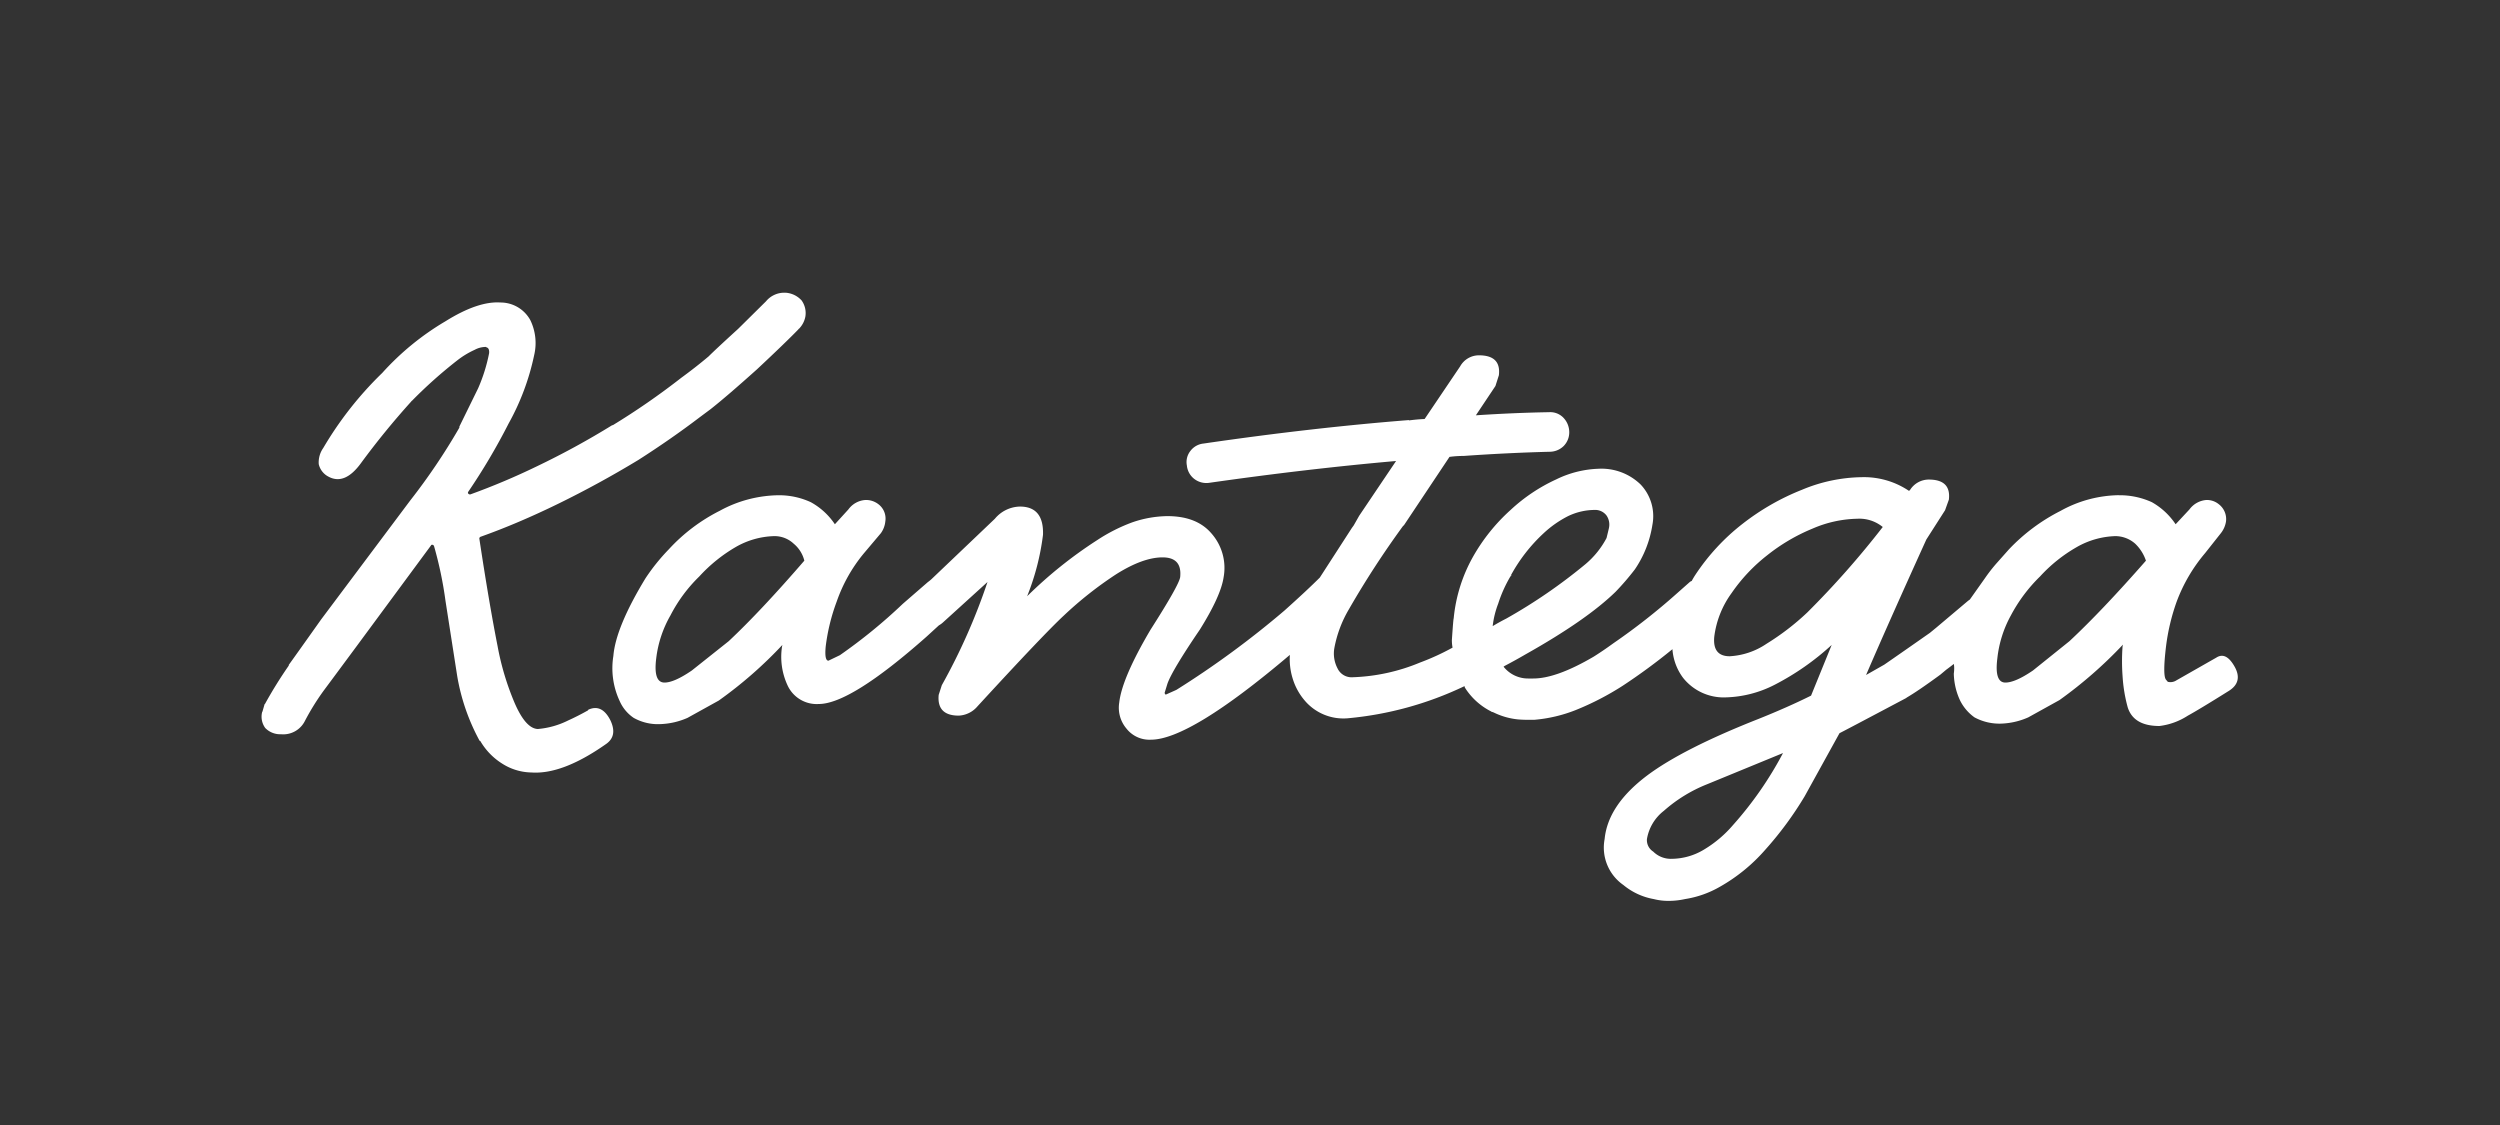 <svg id="Partner" xmlns="http://www.w3.org/2000/svg" viewBox="0 0 400 180"><rect x="0" y="0" width="400" height="180" fill="#333333" stroke="none"/><defs><style>.cls-1{fill:#fff;fill-rule:evenodd;}</style></defs><title>jz17-partner-kantega</title><path class="cls-1" d="M343.35,89.71A6.74,6.74,0,0,0,341.64,87a4.81,4.81,0,0,0-3.21-1.22,13.23,13.23,0,0,0-6.16,1.76,24.26,24.26,0,0,0-5.86,4.69,25.12,25.12,0,0,0-4.67,6.24,18.21,18.21,0,0,0-2.16,6.83q-.5,3.91,1.28,3.91,1.58,0,4.41-1.93l5.84-4.69Q336.29,97.76,343.35,89.71Zm-70.69,46.21a18.81,18.81,0,0,0,4.62-3.91,57.53,57.53,0,0,0,8-11.52l-12.17,5a23.54,23.54,0,0,0-6.89,4.24,7.23,7.23,0,0,0-2.71,4.52,2.16,2.16,0,0,0,1,2,4,4,0,0,0,3,1.16A10.11,10.11,0,0,0,272.66,135.92ZM297.14,83A18.85,18.85,0,0,0,290,84.58a29.79,29.79,0,0,0-7.23,4.25,27.3,27.3,0,0,0-5.72,6.07,15,15,0,0,0-2.77,7Q274,105,276.75,105a11.62,11.62,0,0,0,5.9-2,40,40,0,0,0,6.51-5,142.42,142.42,0,0,0,12.08-13.68A5.92,5.92,0,0,0,297.14,83Zm-40.09,3.07q.38-1.55.38-1.58a2.57,2.57,0,0,0-.38-2,2.26,2.26,0,0,0-1.93-.9,9.92,9.92,0,0,0-4.25,1A17,17,0,0,0,247,85.3a26.28,26.28,0,0,0-5.3,6.83.33.33,0,0,1,.23-.06.57.57,0,0,0-.27.17,21.26,21.26,0,0,0-1.95,4.35,14.42,14.42,0,0,0-.88,3.59q1-.61,2.16-1.2a85.92,85.92,0,0,0,12.69-8.72A14,14,0,0,0,257.06,86.06Zm82-6.83a12.31,12.31,0,0,1,5.25,1.11,11.15,11.15,0,0,1,3.8,3.53l2.21-2.37A3.71,3.71,0,0,1,353,80a3,3,0,0,1,2,.67,3,3,0,0,1,1.16,2.77,4,4,0,0,1-.82,1.87l-2.54,3.21a26,26,0,0,0-4.52,7.71,33.37,33.37,0,0,0-1.72,7.23q-.55,4.62,0,5.29l.29.34a1.73,1.73,0,0,0,1.37-.23l6.39-3.64q1.55-1,2.92,1.43t-.88,3.87q-4.79,3-6.62,4a10.69,10.69,0,0,1-4.52,1.64q-4.14,0-5.08-3a24.18,24.18,0,0,1-.82-5,32.59,32.59,0,0,1,0-4.73l.06-.29a69.31,69.31,0,0,1-10.15,8.87l-5,2.77a11.65,11.65,0,0,1-4.35,1,8.41,8.41,0,0,1-4.25-1,7.31,7.31,0,0,1-2.31-2.71,10.62,10.62,0,0,1-1-4.29,6,6,0,0,0,.06-.88,3.45,3.45,0,0,0-.06-.67q-.55.44-1.22.93l-.93.78q-3.53,2.59-5.4,3.68l-.06.06q-10.3,5.46-10.68,5.63l-5.57,10.09a55.23,55.23,0,0,1-6.3,8.55,27.72,27.72,0,0,1-7.21,5.9,16.13,16.13,0,0,1-5.63,2,12.1,12.1,0,0,1-2.65.29,9.42,9.42,0,0,1-2.37-.29,10.49,10.49,0,0,1-4.85-2.25,7.29,7.29,0,0,1-3-7.35q.53-5.46,6.83-10.19,5.69-4.25,17.71-9,4.73-1.89,8.49-3.76l3.3-8.11a41.66,41.66,0,0,1-9.16,6.39,18.08,18.08,0,0,1-7.77,2,8.29,8.29,0,0,1-6.85-3.13,8.67,8.67,0,0,1-1.7-4.58,95.16,95.16,0,0,1-7.94,5.84,44.9,44.9,0,0,1-7.56,3.91,23.25,23.25,0,0,1-6.62,1.55h-1q-.76,0-1.55-.06A11.37,11.37,0,0,1,239,114a.16.16,0,0,1-.11-.06.51.51,0,0,1-.23-.06.16.16,0,0,1-.1-.06,10.65,10.65,0,0,1-4-3.53l-.11-.17a.53.53,0,0,1-.11-.32h-.06a54.72,54.72,0,0,1-18.7,5.13,8.11,8.11,0,0,1-6.89-2.92,9.74,9.74,0,0,1-1.87-3.47,10.5,10.5,0,0,1-.44-3.76q-16,13.57-22.23,13.57a4.66,4.66,0,0,1-3.91-1.77,5.16,5.16,0,0,1-1.16-4.18q.44-3.91,5-11.64,4.58-7.17,4.75-8.43.32-3.15-2.82-3.15t-7.44,2.71a59.92,59.92,0,0,0-8.38,6.62q-3.15,2.92-13.79,14.5a4.18,4.18,0,0,1-3,1.49q-3.53,0-3.21-3.32l.5-1.55A96.84,96.84,0,0,0,158,93.12l-7.06,6.41a3.54,3.54,0,0,1-.72.53l-2,1.83Q136.07,112.64,131,112.64a5.13,5.13,0,0,1-5-3,10.85,10.85,0,0,1-.88-6.16l.06-.29A67.51,67.51,0,0,1,115,112.09l-5,2.77a11.76,11.76,0,0,1-4.41,1,7.91,7.91,0,0,1-4.2-1,6.29,6.29,0,0,1-2.25-2.71,12.38,12.38,0,0,1-1-7.21q.38-4.58,5.13-12.4A32,32,0,0,1,107,87.9a28.42,28.42,0,0,1,8.17-6.18,20.05,20.05,0,0,1,9.37-2.48,12.09,12.09,0,0,1,5.19,1.11,11,11,0,0,1,3.85,3.53l2.16-2.37A3.67,3.67,0,0,1,138.44,80a3.22,3.22,0,0,1,2.1.67,2.88,2.88,0,0,1,1.11,2.77,3.85,3.85,0,0,1-.71,1.87l-2.71,3.21a24.85,24.85,0,0,0-4.35,7.71,31.45,31.45,0,0,0-1.77,7.23q-.21,2.25.44,2.25l1.83-.88a84.71,84.71,0,0,0,10.07-8.22l4-3.47q.29-.21.55-.44L159.18,83a5.36,5.36,0,0,1,4-1.95q3.85,0,3.7,4.52a39.29,39.29,0,0,1-2.54,9.83,69.61,69.61,0,0,1,11.24-9,27.37,27.37,0,0,1,5.57-2.82,17.82,17.82,0,0,1,5.63-1q4.64,0,7,2.71a8.34,8.34,0,0,1,2,7.06q-.44,3-3.8,8.38-4.43,6.51-5.19,8.66l-.44,1.43a.34.34,0,0,0,.17.32l1.7-.76A147,147,0,0,0,205.5,97.7q3.62-3.24,5.67-5.29l5.13-7.94.29-.4.88-1.55,5.9-8.76Q209.24,75,193.48,77.25a3.17,3.17,0,0,1-2.38-.61,3.08,3.08,0,0,1-1.2-2.16,2.86,2.86,0,0,1,.55-2.31,3,3,0,0,1,2.1-1.2q17.42-2.54,32.91-3.76l-.06.06q1.26-.17,2.54-.23l5.69-8.43a3.44,3.44,0,0,1,3-1.76q3.57,0,3.19,3.19l-.55,1.72-3.13,4.69q6-.4,11.73-.5a2.92,2.92,0,0,1,2.21.82,3.35,3.35,0,0,1,1,2.31,3.12,3.12,0,0,1-.88,2.27,3.19,3.19,0,0,1-2.16.93q-6.74.17-13.85.67h0q-1.16,0-2.27.15l-7.33,11h-.06a146.33,146.33,0,0,0-8.72,13.41,19,19,0,0,0-2.31,6.16,5.09,5.09,0,0,0,.5,3.26,2.48,2.48,0,0,0,2.42,1.43A30.63,30.63,0,0,0,227.22,106a38.85,38.85,0,0,0,5.19-2.38,6.3,6.3,0,0,1-.11-1.2q.23-3.42.29-3.47a24.92,24.92,0,0,1,3.07-9.83,29.81,29.81,0,0,1,6.07-7.56A27.54,27.54,0,0,1,249,76.7a16.61,16.61,0,0,1,6.77-1.7,9,9,0,0,1,6.73,2.52A7.36,7.36,0,0,1,264.38,84a17.37,17.37,0,0,1-2.8,7.1,41.54,41.54,0,0,1-3.09,3.59q-4.64,4.52-14.39,10-1.72,1-3.38,1.87l-.15.11a5,5,0,0,0,4,1.89h.76q3.7,0,9.65-3.49,1.49-.93,3.15-2.14a102.37,102.37,0,0,0,10.25-8.05l2-1.77a.87.87,0,0,1,.29-.15q.27-.5.55-.93a34.26,34.26,0,0,1,7.59-8.22,38.5,38.5,0,0,1,9.54-5.46,25.55,25.55,0,0,1,9.5-2,12.89,12.89,0,0,1,7.59,2.19l.17-.15a3.55,3.55,0,0,1,3-1.66q3.59,0,3.21,3.21l-.61,1.7-3,4.69Q302.1,99.8,298.57,108l2.92-1.66q2.71-1.87,7.29-5.08l1-.82,5.11-4.31.29-.21,2.42-3.42a26.13,26.13,0,0,1,1.81-2.33l2-2.25a30,30,0,0,1,8.28-6.18A19.72,19.72,0,0,1,339,79.23ZM128.19,48l.06.06a3.47,3.47,0,0,1,.61,2.59,3.78,3.78,0,0,1-1,1.93q-.11.06-.11.11-2.1,2.16-6.62,6.39-4.85,4.35-7.44,6.39l-1.72,1.28q-4.56,3.47-9.81,6.83-6.3,3.82-12.8,7t-12.46,5.3a.32.32,0,0,0-.21.27q1.55,10.27,2.92,17.21a43.16,43.16,0,0,0,2.75,9.16q1.77,4.06,3.7,4.12a13.38,13.38,0,0,0,4.85-1.37q1.49-.67,3.15-1.6a.17.17,0,0,0,.06-.11q2.16-1,3.53,1.66,1.22,2.54-.72,3.85-7,4.92-12,4.52h-.11a8.94,8.94,0,0,1-4.5-1.43,10.5,10.5,0,0,1-3.43-3.53.17.17,0,0,0-.15-.1,33.19,33.19,0,0,1-3.59-10.38l-1.87-12a61.51,61.51,0,0,0-1.83-8.76.67.67,0,0,0-.11-.17.4.4,0,0,0-.21-.06.18.18,0,0,0-.17.11l-12,16.26q-4.79,6.47-5.19,7a38.74,38.74,0,0,0-3,4.85,3.87,3.87,0,0,1-3.8,2.1h-.11a3.31,3.31,0,0,1-2.42-1,3.06,3.06,0,0,1-.5-2.54l.06-.11.32-1.11v-.06h.06a70.11,70.11,0,0,1,3.82-6.16.21.21,0,0,0,0-.11q.84-1.16,5.19-7.29l14.23-19a99.7,99.7,0,0,0,7.88-11.68v-.17l3-6.12a26.65,26.65,0,0,0,1.76-5.63q.06-.82-.44-.93l-.06-.06a3.76,3.76,0,0,0-1.81.46,13.72,13.72,0,0,0-2.8,1.7,73.77,73.77,0,0,0-7.23,6.45q-.11.06-.11.11a125.62,125.62,0,0,0-8.09,9.92q-2.59,3.53-5.19,2.1A3,3,0,0,1,51,74.27a4,4,0,0,1,.72-2.59,56.66,56.66,0,0,1,9.43-12,43.06,43.06,0,0,1,10.13-8.28q5.19-3.24,8.78-3a5.43,5.43,0,0,1,4.79,2.82,8.38,8.38,0,0,1,.61,5.63,38.87,38.87,0,0,1-4.08,10.91,100,100,0,0,1-6.45,10.91.23.23,0,0,0-.06.17.21.21,0,0,0,.06.15.66.66,0,0,0,.17.11h.17a110.56,110.56,0,0,0,10.57-4.46A128.73,128.73,0,0,0,98,68v.06a116.53,116.53,0,0,0,11-7.61q2.33-1.7,4.37-3.42,1.14-1.14,4.73-4.41l4.46-4.41a3.78,3.78,0,0,1,3.15-1.37h.06A3.79,3.79,0,0,1,128.19,48Zm.5,41.69A5.11,5.11,0,0,0,127,87a4.47,4.47,0,0,0-3.15-1.22,13,13,0,0,0-6.16,1.76,24.76,24.76,0,0,0-5.8,4.69,24,24,0,0,0-4.62,6.24,18.08,18.08,0,0,0-2.27,6.83q-.5,3.91,1.32,3.91,1.55,0,4.37-1.93l5.9-4.69Q121.74,97.76,128.69,89.71Z"/></svg>